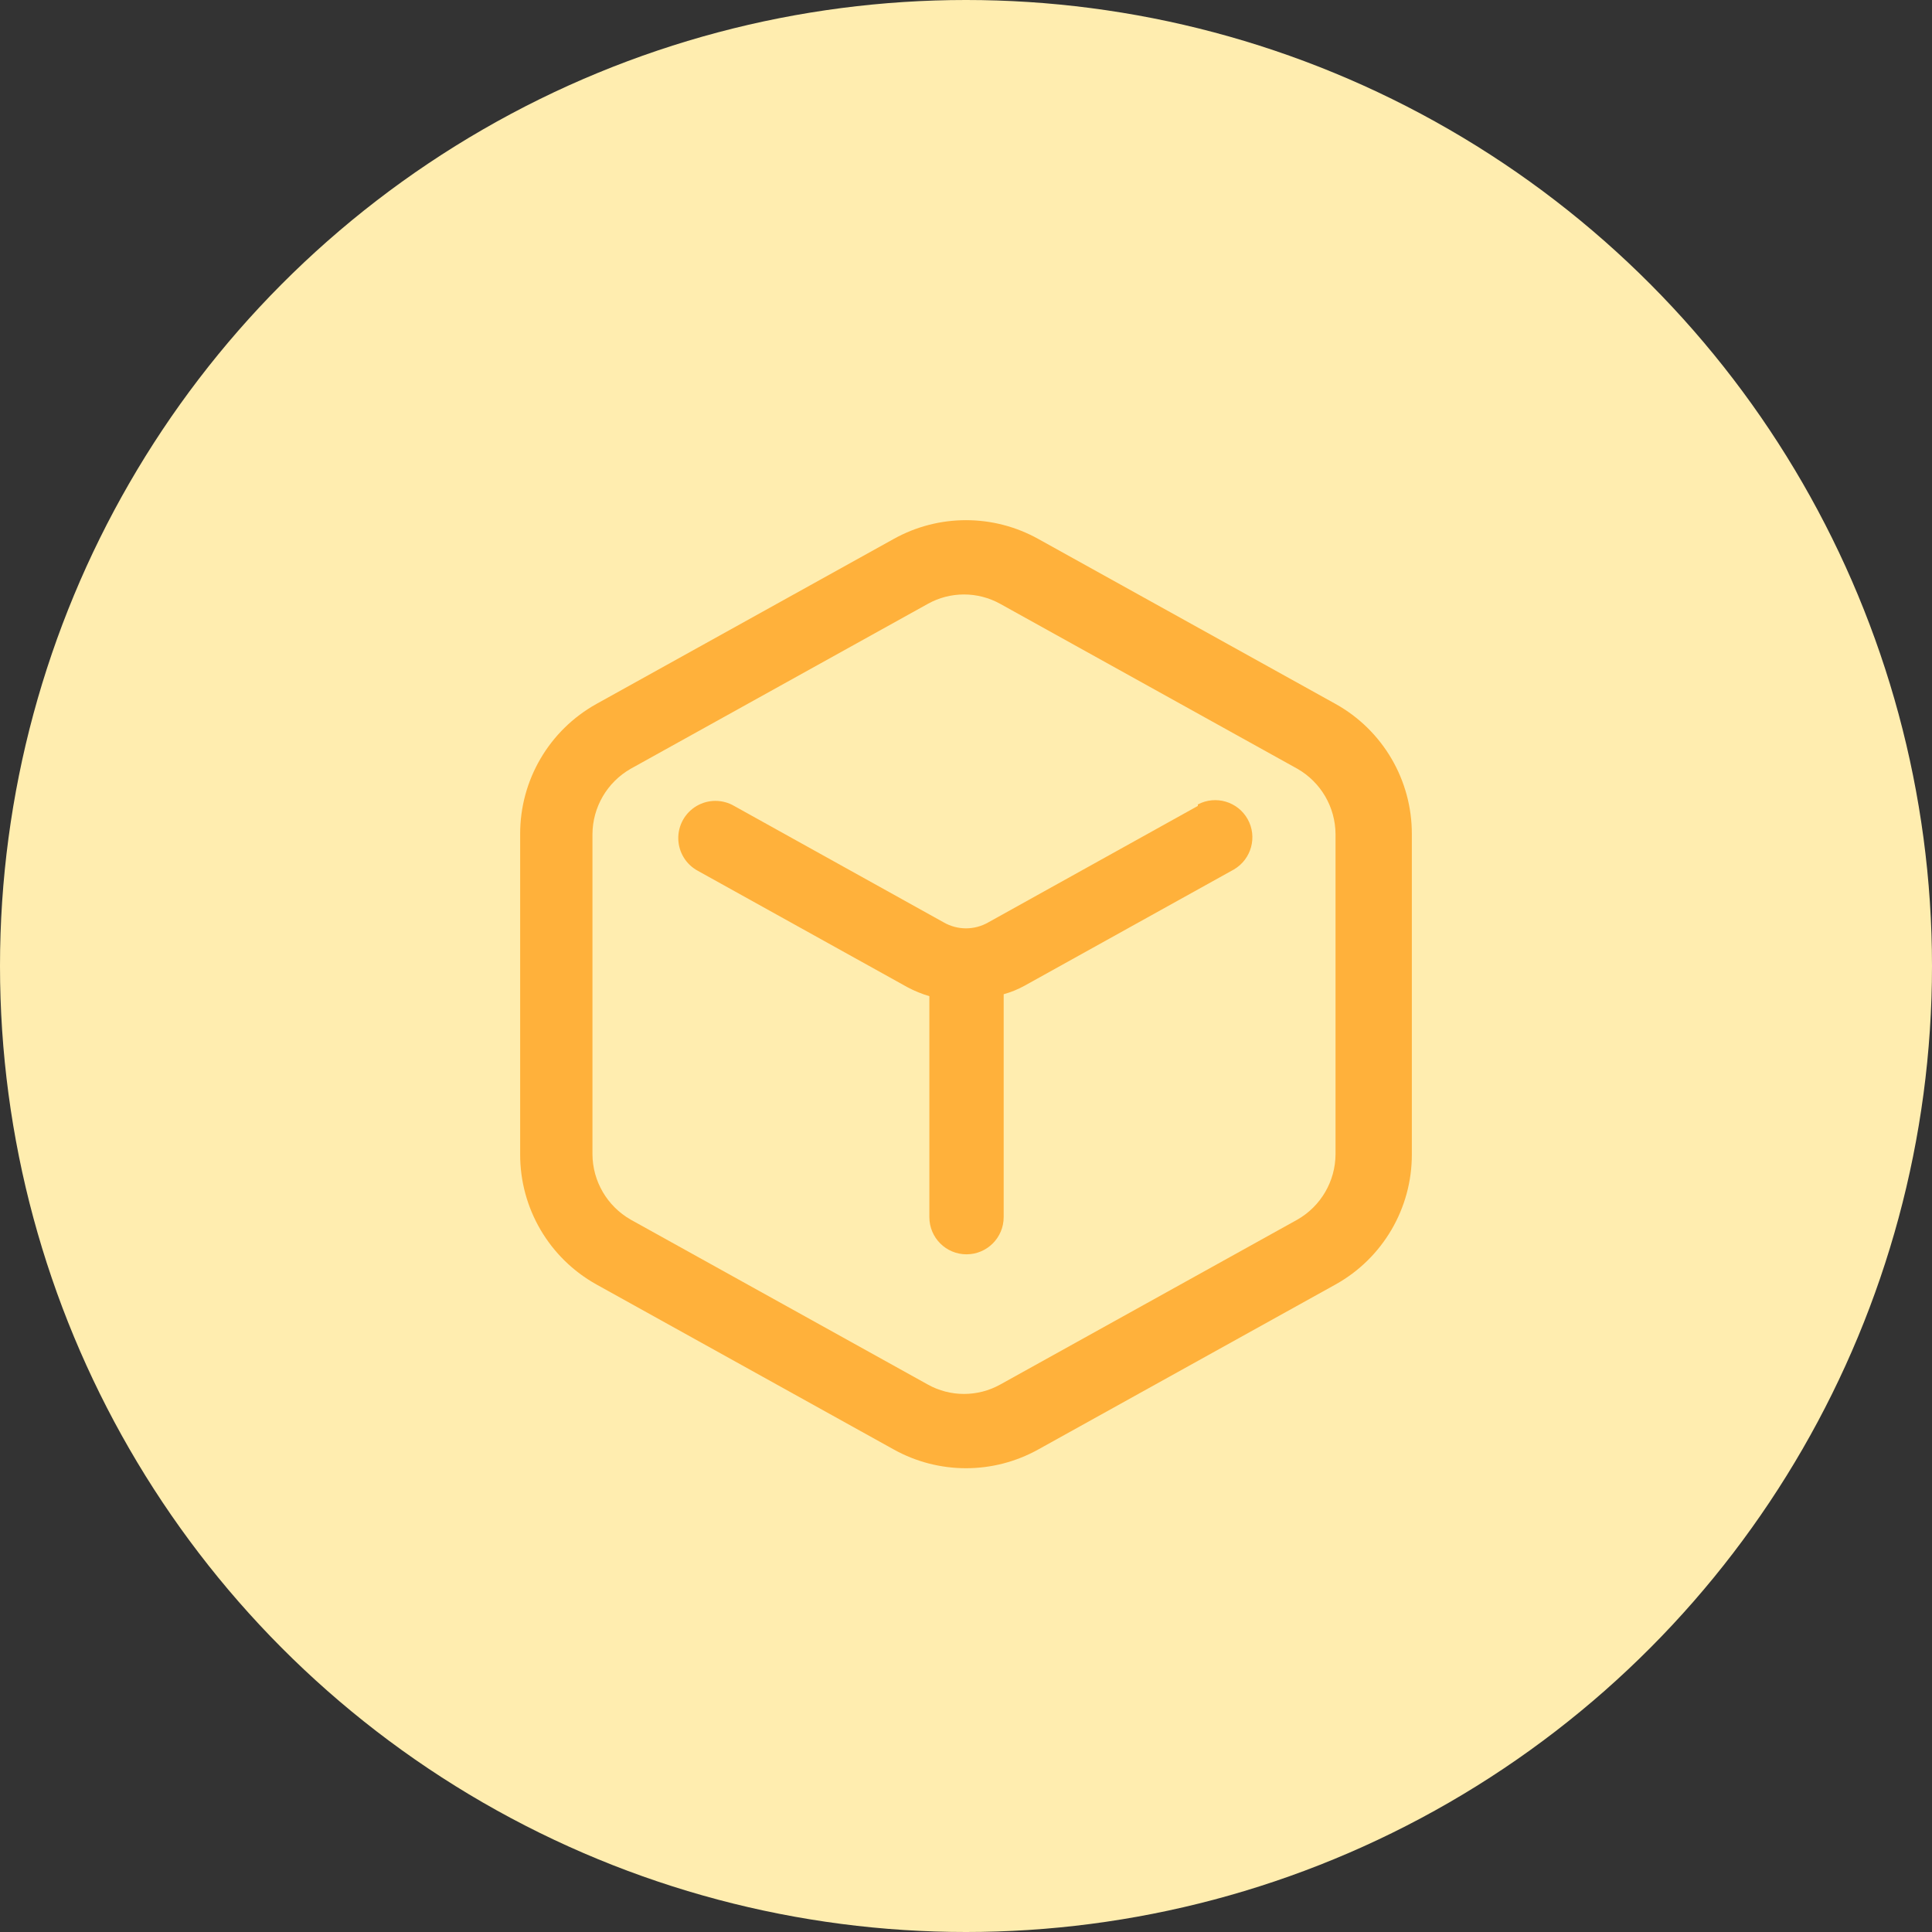 <svg width="35" height="35" viewBox="0 0 26 26" fill="none" xmlns="http://www.w3.org/2000/svg">
<rect x="0" y="0" width="26" height="26" fill="#333333" stroke="none"/>
<circle cx="13" cy="13" r="13" fill="#FFEDAF"/>
<path fill-rule="evenodd" clip-rule="evenodd" d="M13.973 7.253L17.973 9.473C18.609 9.827 19.002 10.498 19 11.226V15.533C19.002 16.261 18.609 16.932 17.973 17.286L13.973 19.506C13.368 19.843 12.632 19.843 12.027 19.506L8.027 17.286C7.391 16.932 6.998 16.261 7 15.533V11.226C6.998 10.498 7.391 9.827 8.027 9.473L12.027 7.253C12.632 6.916 13.368 6.916 13.973 7.253ZM17.46 16.413C17.776 16.232 17.971 15.897 17.973 15.533V11.226C17.971 10.862 17.776 10.527 17.46 10.346L13.46 8.126C13.157 7.958 12.789 7.958 12.487 8.126L8.487 10.346C8.171 10.527 7.975 10.862 7.973 11.226V15.533C7.975 15.897 8.171 16.232 8.487 16.413L12.487 18.633C12.789 18.801 13.157 18.801 13.46 18.633L17.46 16.413Z" fill="#FFB13B"/>
<path d="M16.12 10.846L13.3 12.413C13.114 12.52 12.886 12.52 12.7 12.413L9.88 10.846C9.724 10.755 9.53 10.755 9.374 10.847C9.218 10.939 9.124 11.108 9.128 11.289C9.132 11.47 9.233 11.635 9.393 11.72L12.213 13.286C12.307 13.336 12.405 13.376 12.507 13.406V16.38C12.507 16.656 12.73 16.88 13.007 16.88C13.283 16.88 13.507 16.656 13.507 16.38V13.38C13.604 13.353 13.698 13.315 13.787 13.266L16.607 11.7C16.841 11.562 16.923 11.262 16.791 11.025C16.659 10.787 16.36 10.699 16.12 10.826V10.846Z" fill="#FFB13B"/>
</svg>
